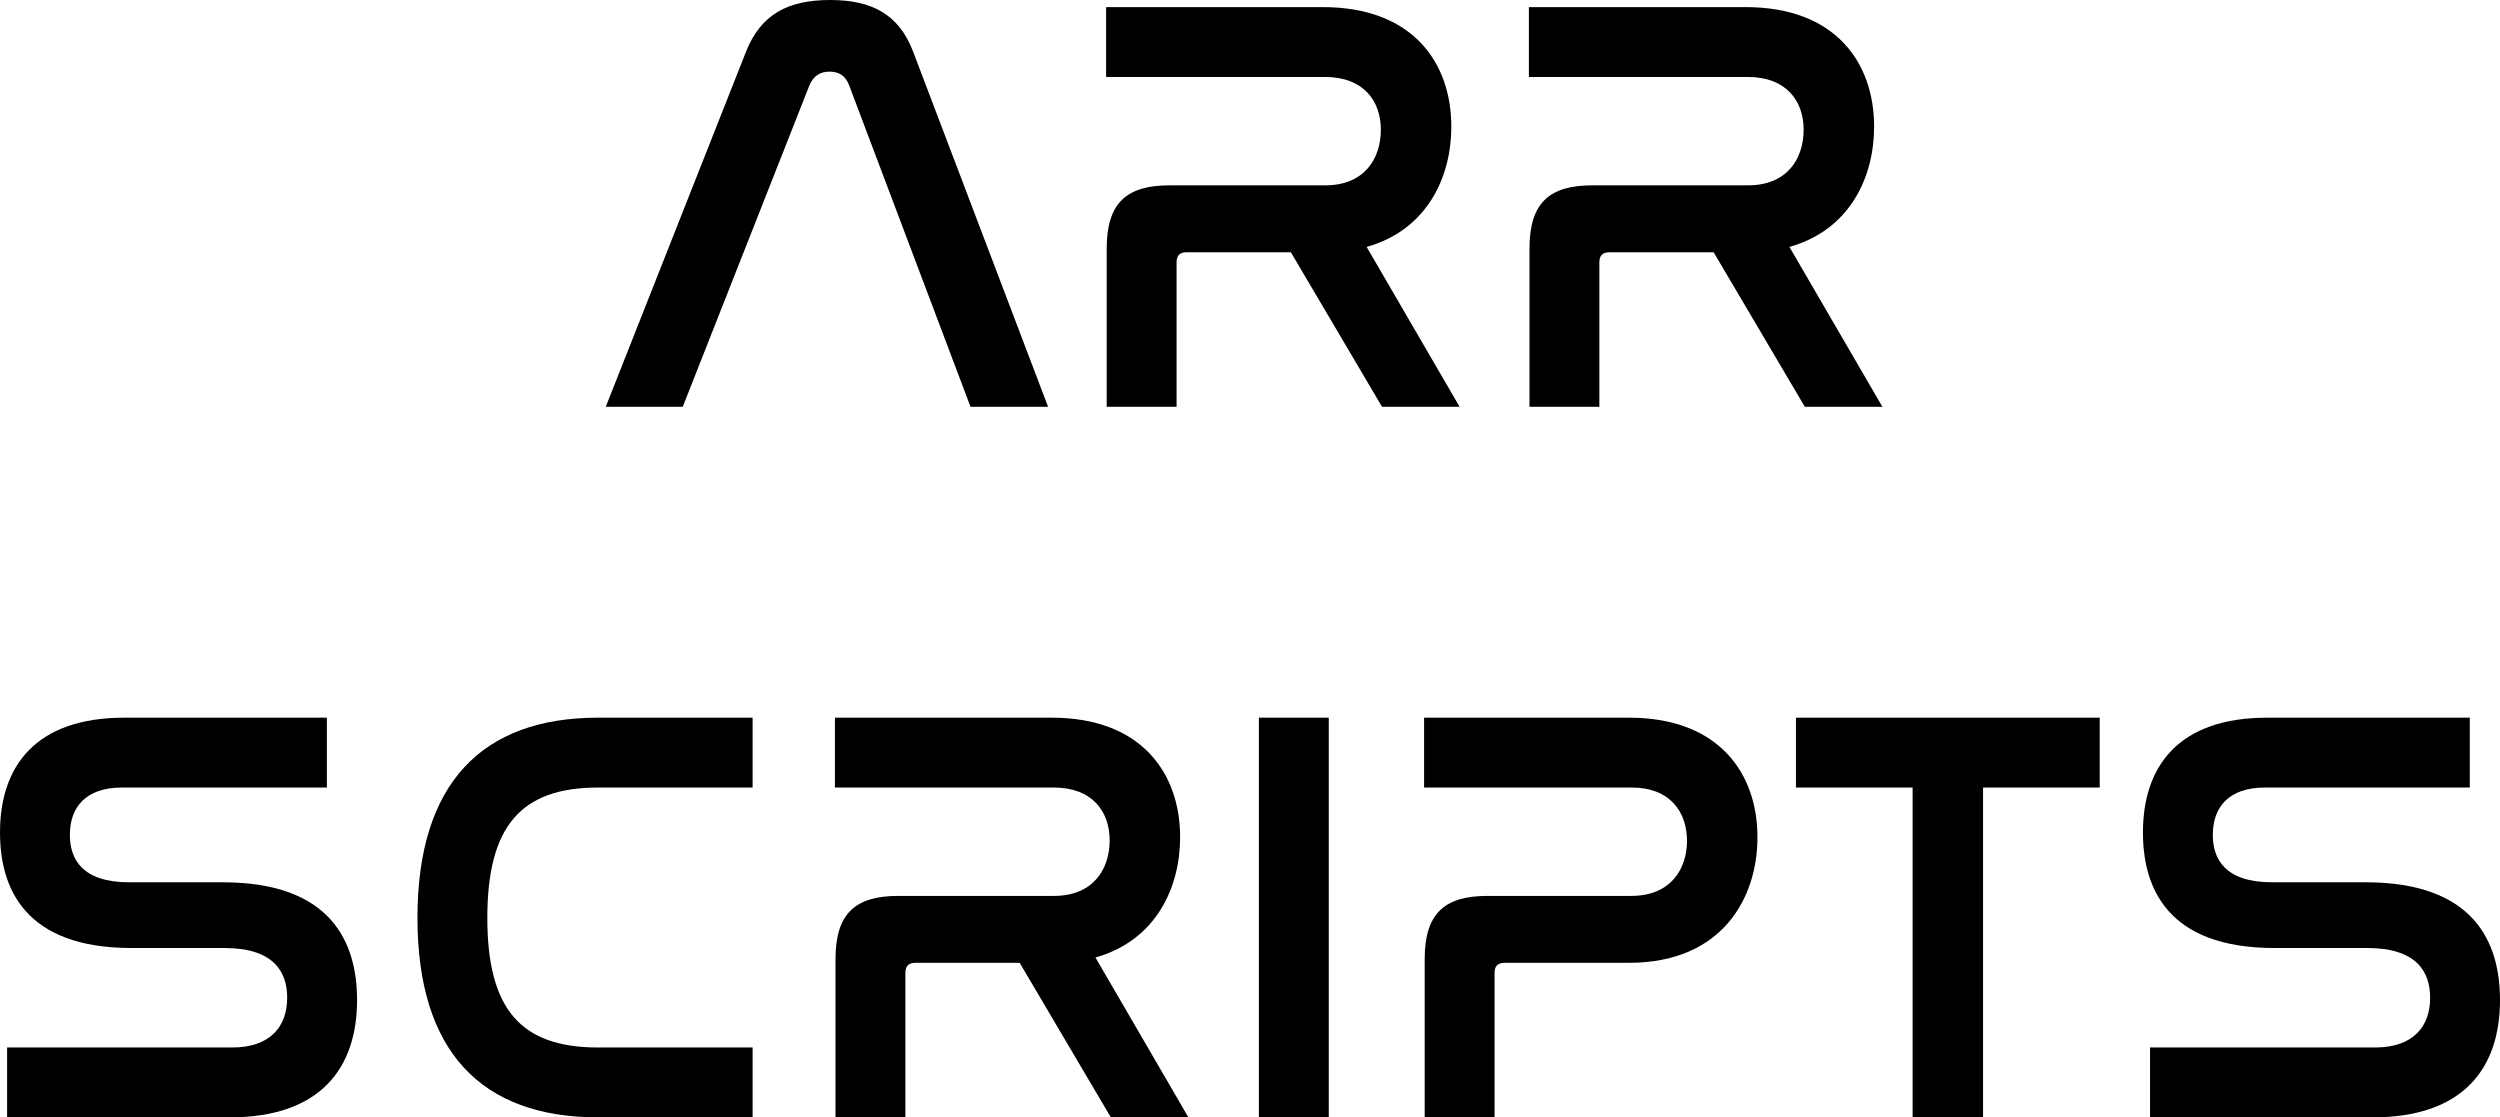 <?xml version="1.0" encoding="utf-8"?>
<!-- Generator: Adobe Illustrator 27.8.1, SVG Export Plug-In . SVG Version: 6.00 Build 0)  -->
<svg version="1.1" id="Layer_1" xmlns="http://www.w3.org/2000/svg" xmlns:xlink="http://www.w3.org/1999/xlink" x="0px" y="0px"
	 viewBox="0 0 844.4 377.4" style="enable-background:new 0 0 844.4 377.4;" xml:space="preserve">
<g>
	<path d="M230.6,137.4h-26l47.4-120C257,4.8,266.2,0,280.4,0c14,0,23.2,4.8,28,17.4l45.6,120h-26.2l-41-108.6
		c-1.2-3.2-3.4-4.6-6.6-4.6c-3.2,0-5.4,1.4-6.8,4.6L230.6,137.4z"/>
	<path d="M446.8,2.4c30.4,0,43.4,18.8,43.4,40.4c0,16.8-8,34.8-28.6,40.6l31.4,54h-26.2L436,85.2h-35.2c-2.2,0-3.4,1-3.4,3.4v48.8
		h-23.6V84c0-15.2,6.4-21.4,21.2-21.4h52.6c13.4,0,18.8-9.2,18.8-18.8c0-9.6-5.8-17.8-18.8-17.8h-74V2.4H446.8z"/>
	<path d="M589.6,2.4C620,2.4,633,21.2,633,42.8c0,16.8-8,34.8-28.6,40.6l31.4,54h-26.2l-30.8-52.2h-35.2c-2.2,0-3.4,1-3.4,3.4v48.8
		h-23.6V84c0-15.2,6.4-21.4,21.2-21.4h52.6c13.4,0,18.8-9.2,18.8-18.8c0-9.6-5.8-17.8-18.8-17.8h-74V2.4H589.6z"/>
	<path d="M110.4,242.4V266H41.2c-12.2,0-17.6,6.6-17.6,16c0,8.2,4.2,16,20,16h31.6c36.8,0,45.4,20.4,45.4,39.8
		c0,22.8-12.2,39.6-43,39.6H2.4v-23.6h76c12.8,0,18.6-7,18.6-16.8c0-8.8-4.6-16.8-21.2-16.8H44.4c-36,0-44.4-20.2-44.4-39
		c0-22.4,12-38.8,42-38.8H110.4z"/>
	<path d="M254.2,242.4V266H202c-26,0-37.4,13-37.4,44c0,30.8,11.2,43.8,37.4,43.8h52.2v23.6H202c-39.4,0-61-22.2-61-67.4
		c0-45.4,21.8-67.6,61-67.6H254.2z"/>
	<path d="M355.2,242.4c30.4,0,43.4,18.8,43.4,40.4c0,16.8-8,34.8-28.6,40.6l31.4,54h-26.2l-30.8-52.2h-35.2c-2.2,0-3.4,1-3.4,3.4
		v48.8h-23.6V324c0-15.2,6.4-21.4,21.2-21.4H356c13.4,0,18.8-9.2,18.8-18.8c0-9.6-5.8-17.8-18.8-17.8h-74v-23.6H355.2z"/>
	<path d="M448.8,242.4v135h-23.6v-135H448.8z"/>
	<path d="M550.2,242.4c30.4,0,43.4,18.8,43.4,40.4c0,20.4-11.8,42.4-43.4,42.4h-42c-2.2,0-3.4,1-3.4,3.4v48.8h-23.6V324
		c0-15.2,6.4-21.4,21.2-21.4H551c13.4,0,18.8-9.2,18.8-18.6c0-9.8-5.8-18-18.6-18H481v-23.6H550.2z"/>
	<path d="M709.2,242.4V266h-39.4v111.4H646V266h-39.4v-23.6H709.2z"/>
	<path d="M834.2,242.4V266H765c-12.2,0-17.6,6.6-17.6,16c0,8.2,4.2,16,20,16H799c36.8,0,45.4,20.4,45.4,39.8
		c0,22.8-12.2,39.6-43,39.6h-75.2v-23.6h76c12.8,0,18.6-7,18.6-16.8c0-8.8-4.6-16.8-21.2-16.8h-31.4c-36,0-44.4-20.2-44.4-39
		c0-22.4,12-38.8,42-38.8H834.2z"/>
</g>
</svg>
